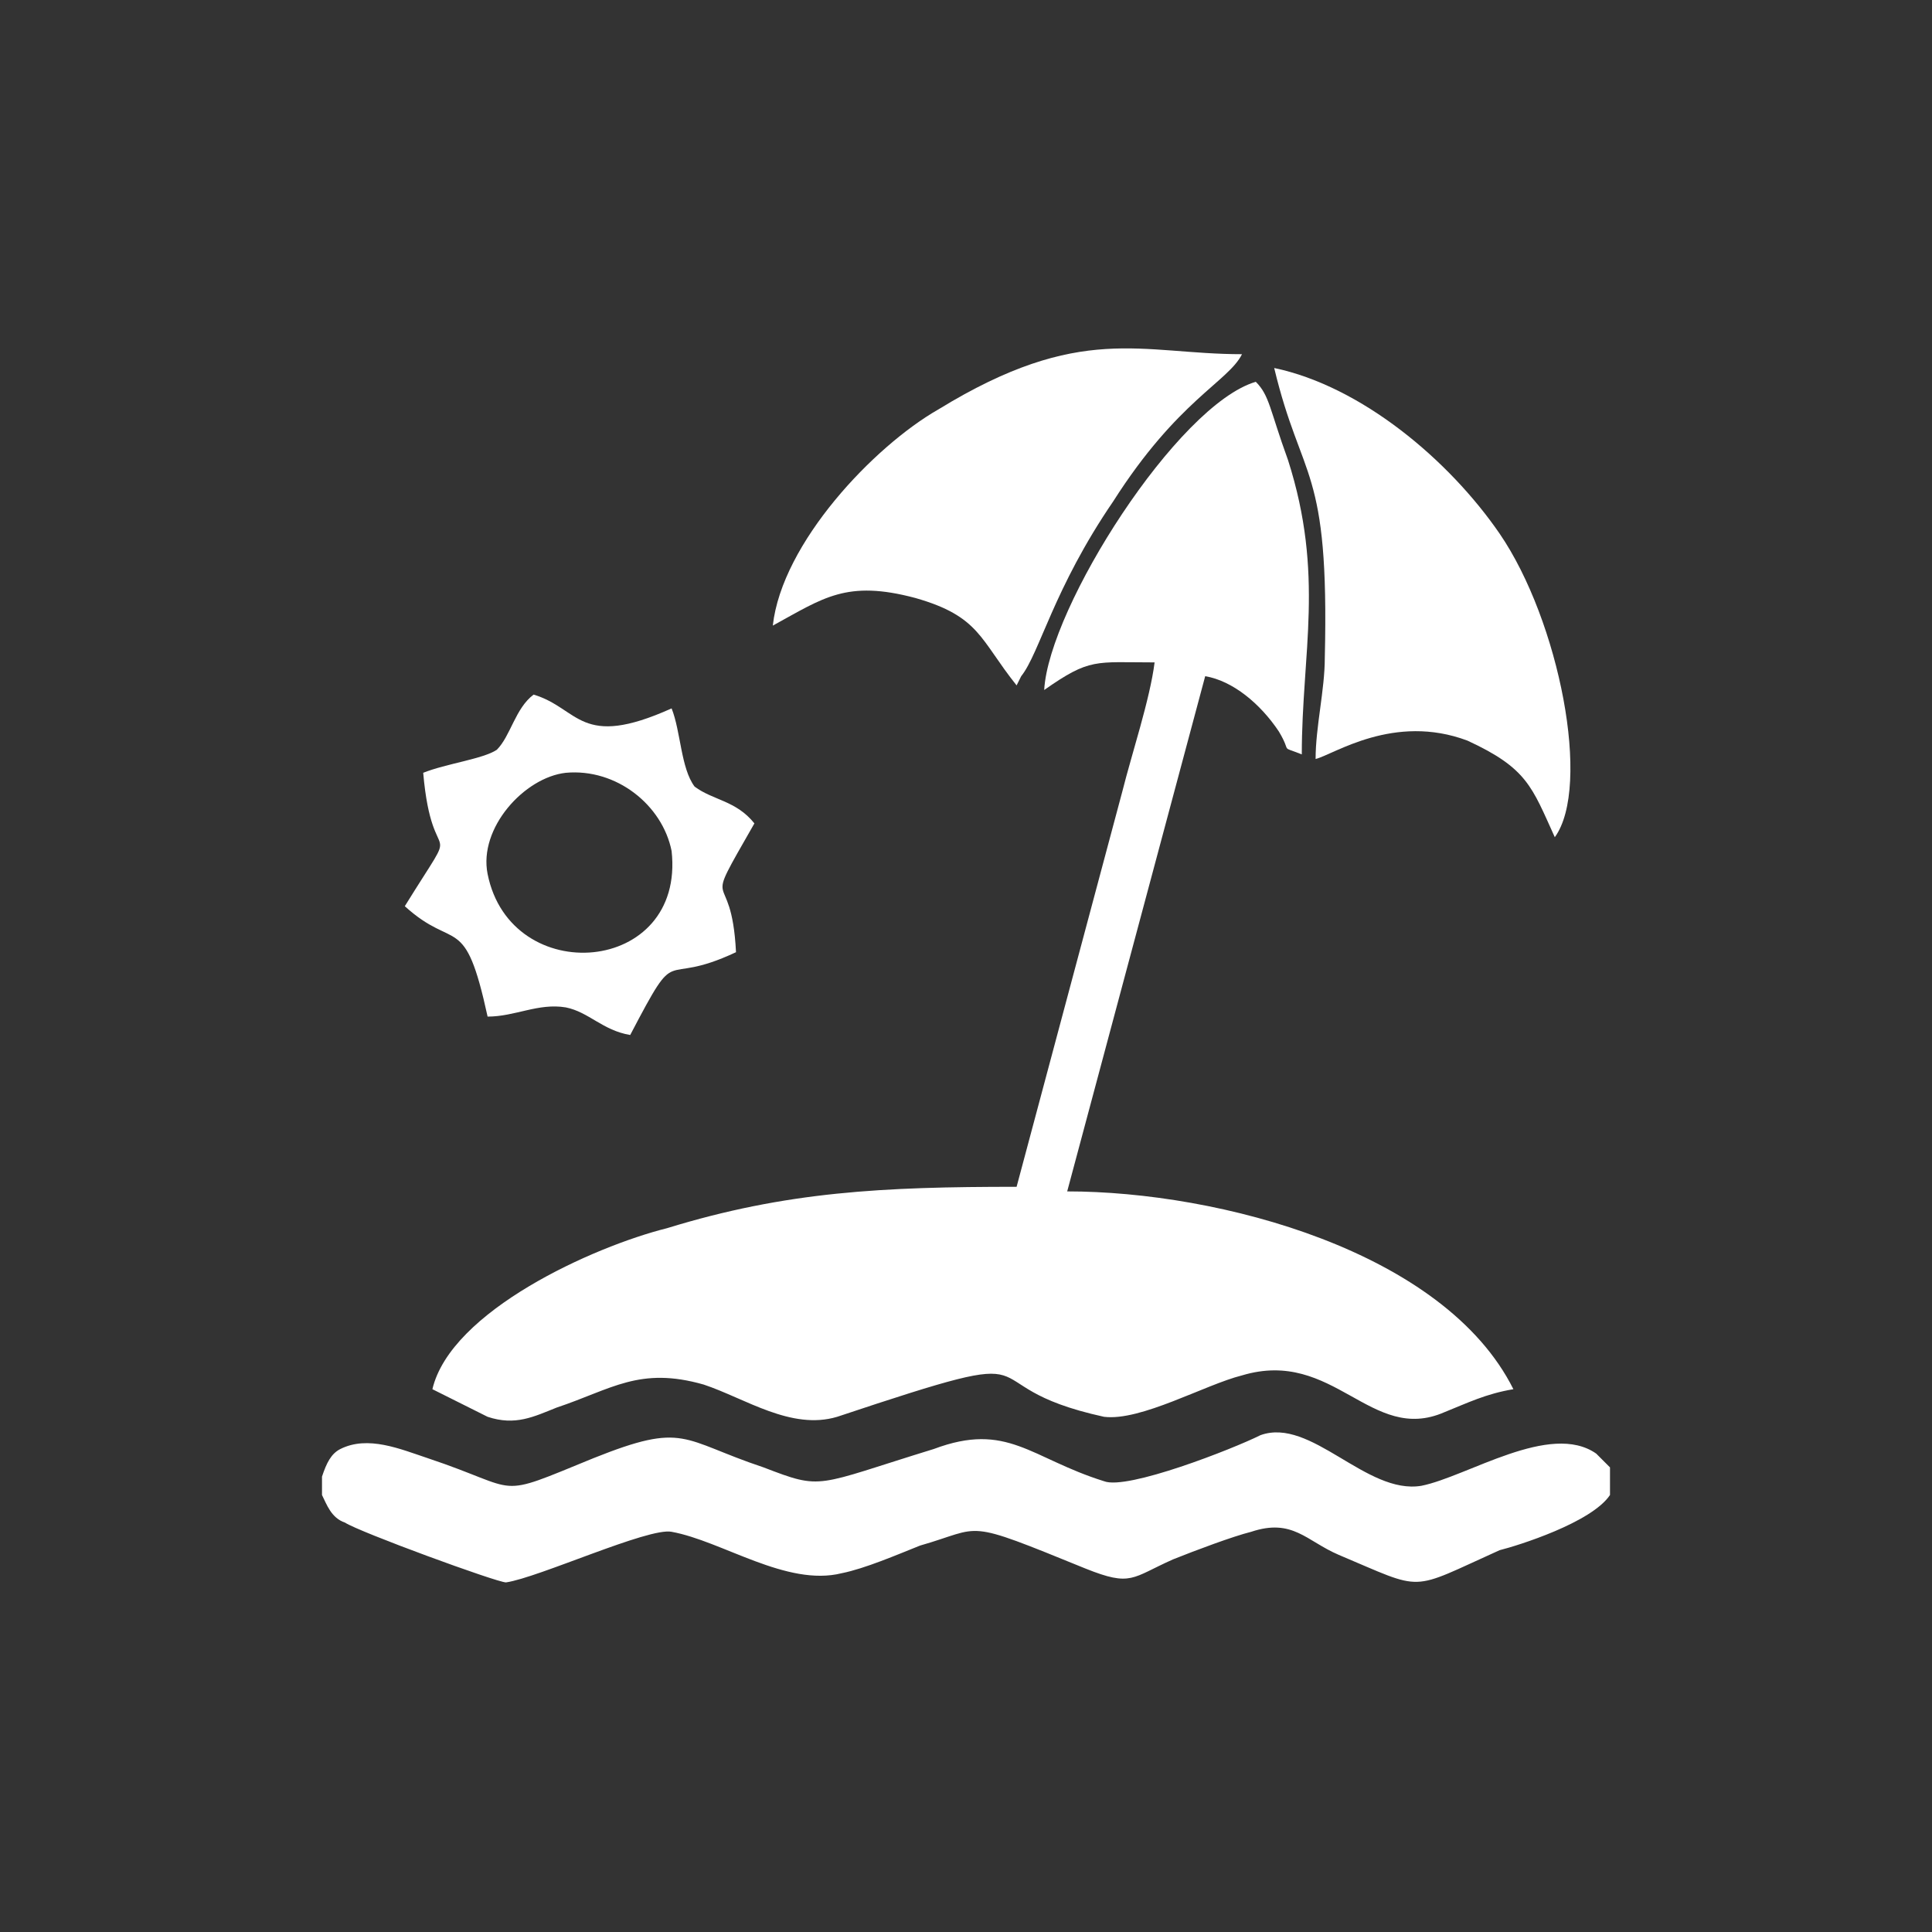 <?xml version="1.0" encoding="UTF-8"?>
<!DOCTYPE svg PUBLIC "-//W3C//DTD SVG 1.1//EN" "http://www.w3.org/Graphics/SVG/1.1/DTD/svg11.dtd">
<!-- Creator: CorelDRAW X8 -->
<svg xmlns="http://www.w3.org/2000/svg" xml:space="preserve" width="42px" height="42px" version="1.1" style="shape-rendering:geometricPrecision; text-rendering:geometricPrecision; image-rendering:optimizeQuality; fill-rule:evenodd; clip-rule:evenodd"
viewBox="0 0 420 420"
 xmlns:xlink="http://www.w3.org/1999/xlink">
 <rect x="0" y="0" width="420" height="420" fill="#333333" stroke="none"/>
 <defs>
  <style type="text/css">
   <![CDATA[
    .fil1 {fill:none}
    .fil0 {fill:white}
   ]]>
  </style>
 </defs>
 <g id="Слой_x0020_1">
  <g id="_705055266976">
   <path class="fil0" d="M227 150c10,-7 11,-6 24,-6 -1,8 -5,20 -7,28l-23 86c-29,0 -50,1 -76,9 -16,4 -47,18 -51,35l12 6c6,2 10,0 15,-2 12,-4 18,-9 32,-5 9,3 19,10 29,7 51,-17 26,-7 58,0 8,1 22,-7 30,-9 20,-6 28,15 44,8 5,-2 9,-4 15,-5 -15,-30 -64,-43 -97,-43l30 -112c6,1 12,6 16,12 3,5 0,3 5,5 0,-22 5,-39 -3,-64 -4,-11 -4,-14 -7,-17 -17,5 -45,49 -46,67z"/>
   <path class="fil0" d="M274 312c-6,3 -29,12 -34,10 -16,-5 -21,-13 -37,-7 -26,8 -24,9 -37,4 -18,-6 -17,-10 -37,-2 -22,9 -15,7 -36,0 -6,-2 -13,-5 -19,-2 -2,1 -3,3 -4,6l0 4c1,2 2,5 5,6 3,2 33,13 35,13 7,-1 31,-12 36,-11 11,2 25,12 37,9 5,-1 12,-4 17,-6 14,-4 9,-6 36,5 10,4 10,2 19,-2 5,-2 13,-5 17,-6 9,-3 12,2 19,5 19,8 15,8 35,-1 4,-1 20,-6 24,-12l0 -6c-1,-1 -2,-2 -3,-3 -10,-7 -28,5 -38,7 -12,2 -24,-15 -35,-11z"/>
   <path class="fil0" d="M168 136c11,-6 16,-10 31,-6 14,4 14,9 22,19l1 -2c4,-5 7,-19 20,-38 14,-22 25,-26 28,-32 -22,0 -35,-7 -66,12 -14,8 -34,29 -36,47zm-1 0l0 0c0,0 0,0 0,0z"/>
   <path class="fil0" d="M286 165c4,-1 17,-10 33,-4 13,6 14,10 19,21 8,-11 1,-47 -12,-66 -11,-16 -30,-32 -49,-36 6,25 12,21 11,63 0,7 -2,15 -2,22z"/>
   <path class="fil0" d="M106 190c-2,-10 8,-21 17,-22 11,-1 21,7 23,17 3,27 -35,30 -40,5zm-14 -22c2,23 9,8 -4,29 11,10 13,1 18,24 6,0 11,-3 17,-2 5,1 8,5 14,6 11,-21 6,-10 23,-18 -1,-20 -8,-7 4,-28 -4,-5 -9,-5 -13,-8 -3,-4 -3,-12 -5,-17 -20,9 -20,0 -30,-3 -4,3 -5,9 -8,12 -3,2 -11,3 -16,5z"/>
  </g>
  <rect class="fil1" width="420" height="420"/>
 </g>
</svg>
